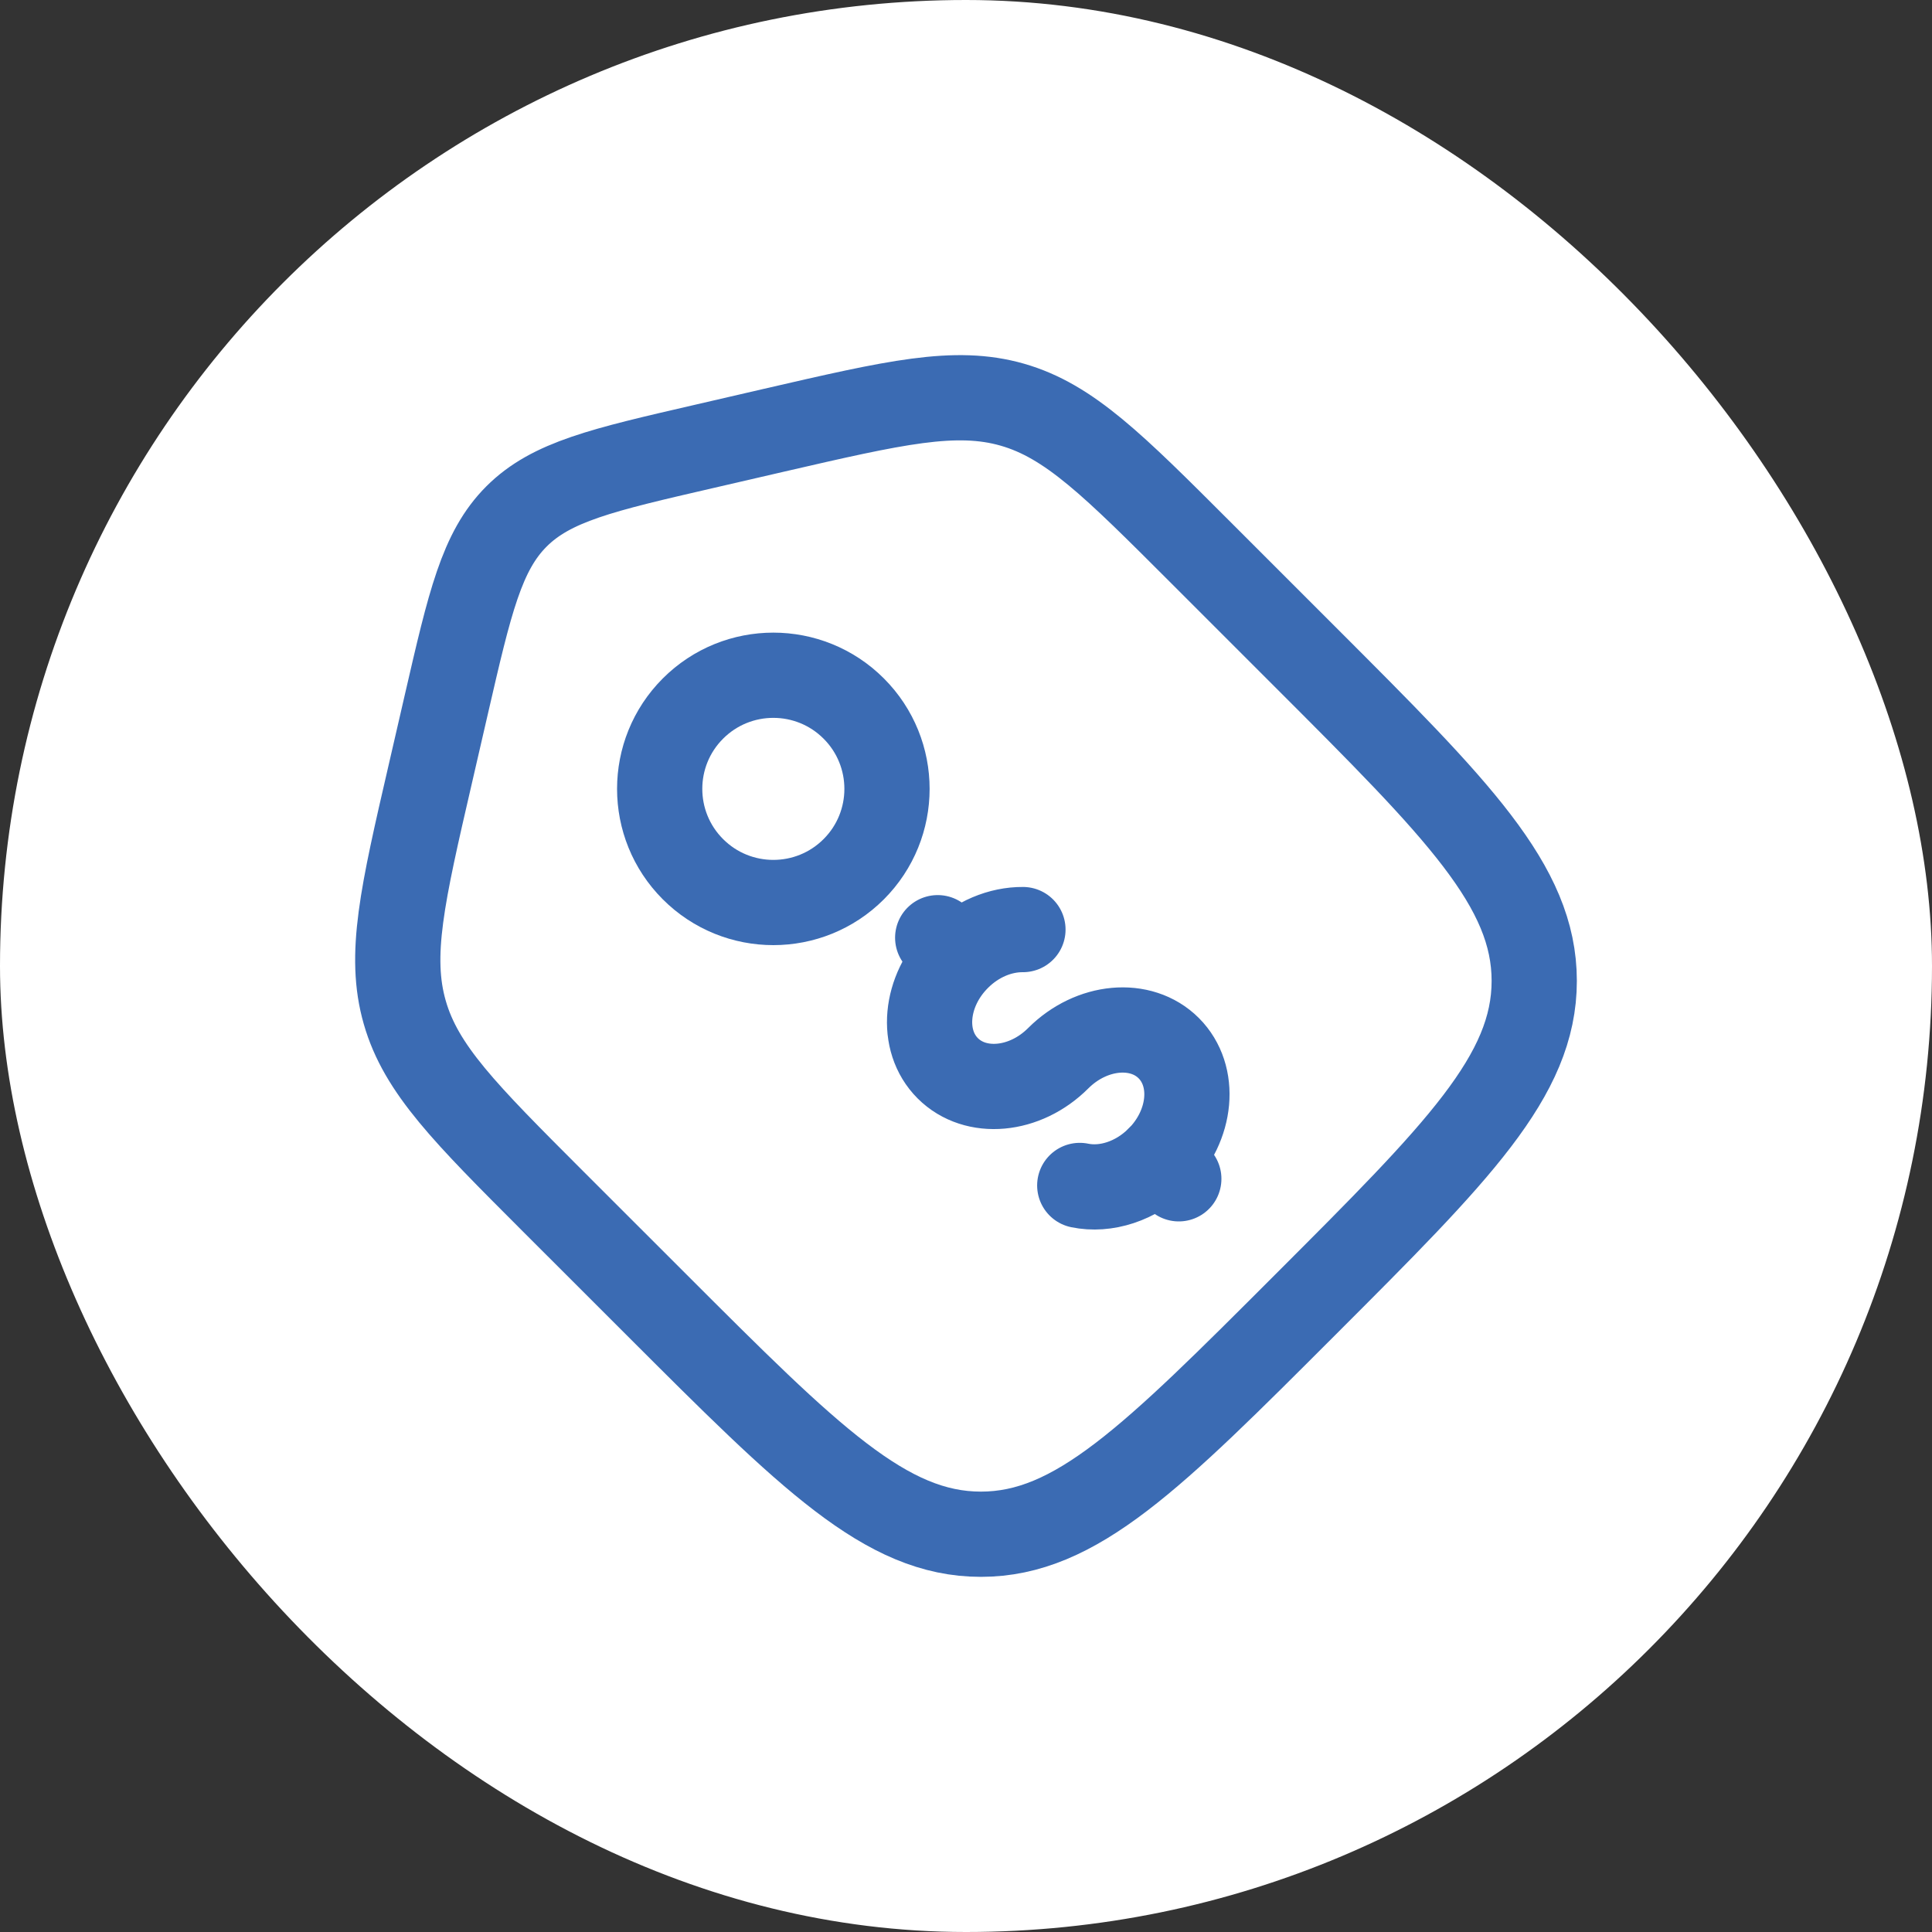 <svg width="34" height="34" viewBox="0 0 34 34" fill="none" xmlns="http://www.w3.org/2000/svg">
<rect x="0" y="0" width="34" height="34" fill="#333333" stroke="none"/>
<rect width="34" height="34" rx="17" fill="white"/>
<path d="M9.728 21.137C8.183 19.591 7.41 18.819 7.123 17.816C6.835 16.813 7.081 15.748 7.573 13.619L7.856 12.391C8.269 10.599 8.476 9.703 9.089 9.089C9.703 8.476 10.599 8.269 12.391 7.856L13.619 7.572C15.749 7.081 16.813 6.835 17.816 7.122C18.819 7.41 19.591 8.183 21.136 9.728L22.966 11.558C25.657 14.248 27 15.592 27 17.262C27 18.933 25.655 20.277 22.966 22.966C20.277 25.657 18.933 27 17.262 27C15.592 27 14.247 25.655 11.558 22.966L9.728 21.137Z" stroke="#3B6BB3" stroke-width="1.5"/>
<path d="M20.392 20.392C20.977 19.805 21.056 18.935 20.568 18.446C20.08 17.958 19.209 18.037 18.623 18.623C18.038 19.209 17.167 19.288 16.679 18.8C16.191 18.312 16.27 17.441 16.856 16.856M16.856 16.856L16.502 16.502M16.856 16.856C17.187 16.524 17.609 16.356 18.002 16.359M20.745 20.745L20.391 20.391C19.991 20.792 19.456 20.956 19.002 20.862" stroke="#3B6BB3" stroke-width="1.5" stroke-linecap="round"/>
<path d="M15.024 15.297C15.805 14.516 15.805 13.25 15.024 12.469C14.243 11.688 12.976 11.688 12.195 12.469C11.414 13.25 11.414 14.516 12.195 15.297C12.976 16.078 14.243 16.078 15.024 15.297Z" stroke="#3B6BB3" stroke-width="1.5"/>
</svg>
